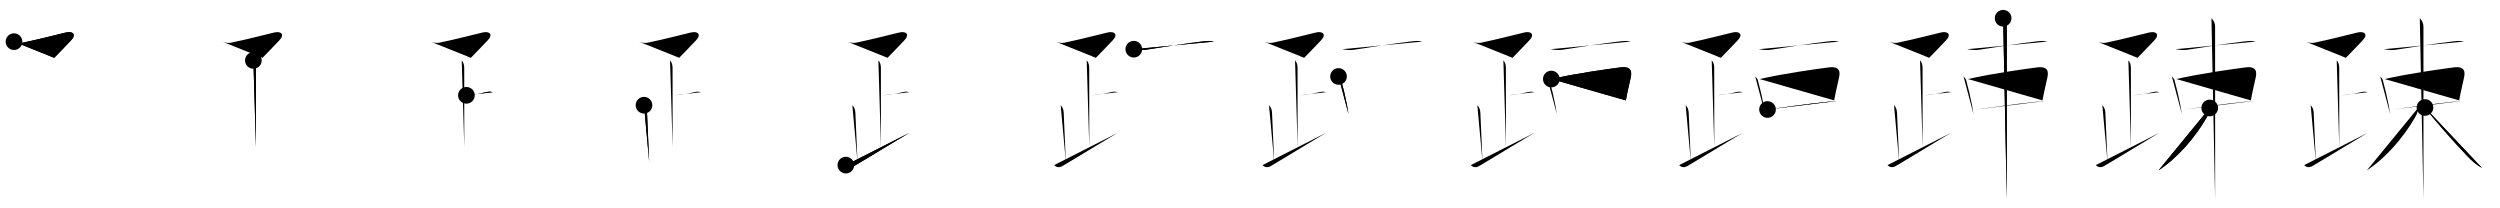 <svg class="stroke_order_diagram--svg_container_for_5186628ad5dda79658000660" style="height: 100px; width: 1200px;" viewbox="0 0 1200 100"><desc>Created with Snap</desc><defs></defs><line class="stroke_order_diagram--bounding_box" x1="1" x2="1199" y1="1" y2="1"></line><line class="stroke_order_diagram--bounding_box" x1="1" x2="1" y1="1" y2="99"></line><line class="stroke_order_diagram--bounding_box" x1="1" x2="1199" y1="99" y2="99"></line><line class="stroke_order_diagram--guide_line" x1="0" x2="1200" y1="50" y2="50"></line><line class="stroke_order_diagram--guide_line" x1="50" x2="50" y1="1" y2="99"></line><line class="stroke_order_diagram--bounding_box" x1="99" x2="99" y1="1" y2="99"></line><path class="stroke_order_diagram--current_path" d="M10.72,24c1.2,0.5,2.9,0.76,4.15,0.5c9.67-2.05,13.75-3.25,20.75-4.9c3.33-0.79,5.21,0.92,2.48,3.75c-3.25,3.36-4.98,5.29-8.09,8.4" id="kvg:0758e-s1" kvg:type="㇖" transform="matrix(1,0,0,1,-4,-4)" xmlns:kvg="http://kanjivg.tagaini.net"></path><path class="stroke_order_diagram--current_path" d="M10.72,24c1.2,0.5,2.9,0.76,4.15,0.5c9.67-2.05,13.75-3.25,20.75-4.9c3.33-0.79,5.21,0.92,2.48,3.75c-3.25,3.36-4.98,5.29-8.09,8.4" id="Ske20im0fl" kvg:type="㇖" transform="matrix(1,0,0,1,-4,-4)" xmlns:kvg="http://kanjivg.tagaini.net"></path><circle class="stroke_order_diagram--path_start" cx="10.72" cy="24" r="4" transform="matrix(1,0,0,1,-4,-4)"></circle><line class="stroke_order_diagram--guide_line" x1="150" x2="150" y1="1" y2="99"></line><line class="stroke_order_diagram--bounding_box" x1="199" x2="199" y1="1" y2="99"></line><path class="stroke_order_diagram--existing_path" d="M10.72,24c1.2,0.5,2.9,0.76,4.15,0.5c9.67-2.05,13.75-3.25,20.75-4.9c3.33-0.79,5.21,0.92,2.48,3.75c-3.25,3.36-4.98,5.29-8.09,8.4" id="Ske20im0fo" kvg:type="㇖" transform="matrix(1,0,0,1,96,-4)" xmlns:kvg="http://kanjivg.tagaini.net"></path><path class="stroke_order_diagram--current_path" d="M25.62,33c1,1,1.21,2.5,1.21,3.75c0,1.05,0.03,29.25,0.03,38" id="kvg:0758e-s2" kvg:type="㇑a" transform="matrix(1,0,0,1,96,-4)" xmlns:kvg="http://kanjivg.tagaini.net"></path><path class="stroke_order_diagram--current_path" d="M25.62,33c1,1,1.21,2.5,1.21,3.75c0,1.05,0.03,29.25,0.03,38" id="Ske20im0fq" kvg:type="㇑a" transform="matrix(1,0,0,1,96,-4)" xmlns:kvg="http://kanjivg.tagaini.net"></path><circle class="stroke_order_diagram--path_start" cx="25.62" cy="33" r="4" transform="matrix(1,0,0,1,96,-4)"></circle><line class="stroke_order_diagram--guide_line" x1="250" x2="250" y1="1" y2="99"></line><line class="stroke_order_diagram--bounding_box" x1="299" x2="299" y1="1" y2="99"></line><path class="stroke_order_diagram--existing_path" d="M10.72,24c1.2,0.5,2.9,0.76,4.15,0.5c9.67-2.05,13.75-3.25,20.75-4.9c3.33-0.79,5.21,0.92,2.48,3.75c-3.25,3.36-4.98,5.29-8.09,8.4" id="Ske20im0ft" kvg:type="㇖" transform="matrix(1,0,0,1,196,-4)" xmlns:kvg="http://kanjivg.tagaini.net"></path><path class="stroke_order_diagram--existing_path" d="M25.62,33c1,1,1.21,2.5,1.21,3.75c0,1.05,0.03,29.25,0.03,38" id="Ske20im0fu" kvg:type="㇑a" transform="matrix(1,0,0,1,196,-4)" xmlns:kvg="http://kanjivg.tagaini.net"></path><path class="stroke_order_diagram--current_path" d="M27.88,49.75c3.87-0.25,6.12-0.75,9.35-1.5c1.7-0.39,2.18-0.25,3.26,0" id="kvg:0758e-s3" kvg:type="㇐b" transform="matrix(1,0,0,1,196,-4)" xmlns:kvg="http://kanjivg.tagaini.net"></path><path class="stroke_order_diagram--current_path" d="M27.88,49.75c3.87-0.25,6.12-0.75,9.35-1.5c1.7-0.39,2.18-0.25,3.26,0" id="Ske20im0fw" kvg:type="㇐b" transform="matrix(1,0,0,1,196,-4)" xmlns:kvg="http://kanjivg.tagaini.net"></path><circle class="stroke_order_diagram--path_start" cx="27.88" cy="49.75" r="4" transform="matrix(1,0,0,1,196,-4)"></circle><line class="stroke_order_diagram--guide_line" x1="350" x2="350" y1="1" y2="99"></line><line class="stroke_order_diagram--bounding_box" x1="399" x2="399" y1="1" y2="99"></line><path class="stroke_order_diagram--existing_path" d="M10.72,24c1.2,0.5,2.9,0.76,4.15,0.5c9.67-2.05,13.75-3.25,20.75-4.9c3.33-0.79,5.21,0.92,2.48,3.75c-3.25,3.36-4.98,5.29-8.09,8.4" id="Ske20im0fz" kvg:type="㇖" transform="matrix(1,0,0,1,296,-4)" xmlns:kvg="http://kanjivg.tagaini.net"></path><path class="stroke_order_diagram--existing_path" d="M25.62,33c1,1,1.21,2.5,1.21,3.75c0,1.05,0.03,29.25,0.03,38" id="Ske20im0f10" kvg:type="㇑a" transform="matrix(1,0,0,1,296,-4)" xmlns:kvg="http://kanjivg.tagaini.net"></path><path class="stroke_order_diagram--existing_path" d="M27.88,49.75c3.87-0.25,6.12-0.75,9.35-1.5c1.7-0.39,2.18-0.25,3.26,0" id="Ske20im0f11" kvg:type="㇐b" transform="matrix(1,0,0,1,296,-4)" xmlns:kvg="http://kanjivg.tagaini.net"></path><path class="stroke_order_diagram--current_path" d="M13.12,54.5c1,1,1.38,2.12,1.46,3.75c0.05,1.02,0.67,16,1.03,23.5" id="kvg:0758e-s4" kvg:type="㇑a/㇒" transform="matrix(1,0,0,1,296,-4)" xmlns:kvg="http://kanjivg.tagaini.net"></path><path class="stroke_order_diagram--current_path" d="M13.12,54.5c1,1,1.38,2.12,1.46,3.75c0.05,1.02,0.67,16,1.03,23.5" id="Ske20im0f13" kvg:type="㇑a/㇒" transform="matrix(1,0,0,1,296,-4)" xmlns:kvg="http://kanjivg.tagaini.net"></path><circle class="stroke_order_diagram--path_start" cx="13.12" cy="54.5" r="4" transform="matrix(1,0,0,1,296,-4)"></circle><line class="stroke_order_diagram--guide_line" x1="450" x2="450" y1="1" y2="99"></line><line class="stroke_order_diagram--bounding_box" x1="499" x2="499" y1="1" y2="99"></line><path class="stroke_order_diagram--existing_path" d="M10.72,24c1.2,0.5,2.9,0.76,4.15,0.5c9.67-2.05,13.75-3.25,20.75-4.9c3.33-0.79,5.21,0.92,2.48,3.75c-3.25,3.36-4.98,5.29-8.09,8.4" id="Ske20im0f16" kvg:type="㇖" transform="matrix(1,0,0,1,396,-4)" xmlns:kvg="http://kanjivg.tagaini.net"></path><path class="stroke_order_diagram--existing_path" d="M25.62,33c1,1,1.21,2.5,1.21,3.75c0,1.05,0.03,29.25,0.03,38" id="Ske20im0f17" kvg:type="㇑a" transform="matrix(1,0,0,1,396,-4)" xmlns:kvg="http://kanjivg.tagaini.net"></path><path class="stroke_order_diagram--existing_path" d="M27.88,49.75c3.87-0.25,6.12-0.75,9.35-1.5c1.7-0.39,2.18-0.25,3.26,0" id="Ske20im0f18" kvg:type="㇐b" transform="matrix(1,0,0,1,396,-4)" xmlns:kvg="http://kanjivg.tagaini.net"></path><path class="stroke_order_diagram--existing_path" d="M13.12,54.5c1,1,1.38,2.12,1.46,3.75c0.05,1.02,0.67,16,1.03,23.5" id="Ske20im0f19" kvg:type="㇑a/㇒" transform="matrix(1,0,0,1,396,-4)" xmlns:kvg="http://kanjivg.tagaini.net"></path><path class="stroke_order_diagram--current_path" d="M10,83.25c1.25,1.25,2.59,1.25,4.04,0.4C19.44,80.52,33.25,72,40.5,67.75" id="kvg:0758e-s5" kvg:type="㇀/㇏" transform="matrix(1,0,0,1,396,-4)" xmlns:kvg="http://kanjivg.tagaini.net"></path><path class="stroke_order_diagram--current_path" d="M10,83.25c1.25,1.25,2.59,1.25,4.04,0.4C19.44,80.52,33.25,72,40.5,67.75" id="Ske20im0f1b" kvg:type="㇀/㇏" transform="matrix(1,0,0,1,396,-4)" xmlns:kvg="http://kanjivg.tagaini.net"></path><circle class="stroke_order_diagram--path_start" cx="10" cy="83.25" r="4" transform="matrix(1,0,0,1,396,-4)"></circle><line class="stroke_order_diagram--guide_line" x1="550" x2="550" y1="1" y2="99"></line><line class="stroke_order_diagram--bounding_box" x1="599" x2="599" y1="1" y2="99"></line><path class="stroke_order_diagram--existing_path" d="M10.72,24c1.2,0.5,2.9,0.76,4.15,0.5c9.67-2.05,13.75-3.25,20.75-4.9c3.33-0.79,5.21,0.92,2.48,3.75c-3.25,3.36-4.98,5.29-8.09,8.4" id="Ske20im0f1e" kvg:type="㇖" transform="matrix(1,0,0,1,496,-4)" xmlns:kvg="http://kanjivg.tagaini.net"></path><path class="stroke_order_diagram--existing_path" d="M25.62,33c1,1,1.21,2.5,1.21,3.75c0,1.05,0.03,29.25,0.03,38" id="Ske20im0f1f" kvg:type="㇑a" transform="matrix(1,0,0,1,496,-4)" xmlns:kvg="http://kanjivg.tagaini.net"></path><path class="stroke_order_diagram--existing_path" d="M27.88,49.75c3.87-0.25,6.12-0.75,9.35-1.5c1.7-0.39,2.18-0.25,3.26,0" id="Ske20im0f1g" kvg:type="㇐b" transform="matrix(1,0,0,1,496,-4)" xmlns:kvg="http://kanjivg.tagaini.net"></path><path class="stroke_order_diagram--existing_path" d="M13.12,54.5c1,1,1.38,2.12,1.46,3.75c0.05,1.02,0.67,16,1.03,23.5" id="Ske20im0f1h" kvg:type="㇑a/㇒" transform="matrix(1,0,0,1,496,-4)" xmlns:kvg="http://kanjivg.tagaini.net"></path><path class="stroke_order_diagram--existing_path" d="M10,83.25c1.25,1.25,2.59,1.25,4.04,0.4C19.44,80.52,33.25,72,40.5,67.75" id="Ske20im0f1i" kvg:type="㇀/㇏" transform="matrix(1,0,0,1,496,-4)" xmlns:kvg="http://kanjivg.tagaini.net"></path><path class="stroke_order_diagram--current_path" d="M48.22,27.61c2.15,0.39,4.1,0.53,5.65,0.28c7.87-1.27,20.67-3.25,27.73-4.03c1.74-0.19,3.42-0.38,5.13,0.09" id="kvg:0758e-s6" kvg:type="㇐" transform="matrix(1,0,0,1,496,-4)" xmlns:kvg="http://kanjivg.tagaini.net"></path><path class="stroke_order_diagram--current_path" d="M48.22,27.61c2.15,0.39,4.1,0.53,5.65,0.28c7.87-1.27,20.67-3.25,27.73-4.03c1.74-0.19,3.42-0.38,5.13,0.09" id="Ske20im0f1k" kvg:type="㇐" transform="matrix(1,0,0,1,496,-4)" xmlns:kvg="http://kanjivg.tagaini.net"></path><circle class="stroke_order_diagram--path_start" cx="48.22" cy="27.61" r="4" transform="matrix(1,0,0,1,496,-4)"></circle><line class="stroke_order_diagram--guide_line" x1="650" x2="650" y1="1" y2="99"></line><line class="stroke_order_diagram--bounding_box" x1="699" x2="699" y1="1" y2="99"></line><path class="stroke_order_diagram--existing_path" d="M10.72,24c1.2,0.5,2.9,0.76,4.15,0.5c9.67-2.05,13.75-3.25,20.75-4.9c3.33-0.79,5.21,0.92,2.48,3.75c-3.25,3.36-4.98,5.29-8.09,8.4" id="Ske20im0f1n" kvg:type="㇖" transform="matrix(1,0,0,1,596,-4)" xmlns:kvg="http://kanjivg.tagaini.net"></path><path class="stroke_order_diagram--existing_path" d="M25.62,33c1,1,1.21,2.5,1.21,3.75c0,1.05,0.03,29.25,0.03,38" id="Ske20im0f1o" kvg:type="㇑a" transform="matrix(1,0,0,1,596,-4)" xmlns:kvg="http://kanjivg.tagaini.net"></path><path class="stroke_order_diagram--existing_path" d="M27.88,49.75c3.87-0.25,6.12-0.75,9.35-1.5c1.7-0.39,2.18-0.25,3.26,0" id="Ske20im0f1p" kvg:type="㇐b" transform="matrix(1,0,0,1,596,-4)" xmlns:kvg="http://kanjivg.tagaini.net"></path><path class="stroke_order_diagram--existing_path" d="M13.12,54.5c1,1,1.38,2.12,1.46,3.75c0.05,1.02,0.67,16,1.03,23.5" id="Ske20im0f1q" kvg:type="㇑a/㇒" transform="matrix(1,0,0,1,596,-4)" xmlns:kvg="http://kanjivg.tagaini.net"></path><path class="stroke_order_diagram--existing_path" d="M10,83.25c1.25,1.25,2.59,1.25,4.04,0.4C19.44,80.52,33.25,72,40.5,67.75" id="Ske20im0f1r" kvg:type="㇀/㇏" transform="matrix(1,0,0,1,596,-4)" xmlns:kvg="http://kanjivg.tagaini.net"></path><path class="stroke_order_diagram--existing_path" d="M48.22,27.61c2.15,0.39,4.1,0.53,5.65,0.28c7.87-1.27,20.67-3.25,27.73-4.03c1.74-0.19,3.42-0.38,5.13,0.09" id="Ske20im0f1s" kvg:type="㇐" transform="matrix(1,0,0,1,596,-4)" xmlns:kvg="http://kanjivg.tagaini.net"></path><path class="stroke_order_diagram--current_path" d="M46.49,40.7c0.78,0.78,1.31,1.45,1.42,2.38c0.8,2.8,1.86,7.28,2.69,11.55c0.28,1.42,0.51,2.81,0.67,4.07" id="kvg:0758e-s7" kvg:type="㇑" transform="matrix(1,0,0,1,596,-4)" xmlns:kvg="http://kanjivg.tagaini.net"></path><path class="stroke_order_diagram--current_path" d="M46.49,40.7c0.78,0.78,1.31,1.45,1.42,2.38c0.8,2.8,1.86,7.28,2.69,11.55c0.28,1.42,0.51,2.81,0.67,4.07" id="Ske20im0f1u" kvg:type="㇑" transform="matrix(1,0,0,1,596,-4)" xmlns:kvg="http://kanjivg.tagaini.net"></path><circle class="stroke_order_diagram--path_start" cx="46.49" cy="40.7" r="4" transform="matrix(1,0,0,1,596,-4)"></circle><line class="stroke_order_diagram--guide_line" x1="750" x2="750" y1="1" y2="99"></line><line class="stroke_order_diagram--bounding_box" x1="799" x2="799" y1="1" y2="99"></line><path class="stroke_order_diagram--existing_path" d="M10.72,24c1.2,0.5,2.9,0.76,4.15,0.5c9.67-2.05,13.75-3.25,20.75-4.9c3.33-0.79,5.21,0.92,2.48,3.75c-3.25,3.36-4.98,5.29-8.09,8.4" id="Ske20im0f1x" kvg:type="㇖" transform="matrix(1,0,0,1,696,-4)" xmlns:kvg="http://kanjivg.tagaini.net"></path><path class="stroke_order_diagram--existing_path" d="M25.62,33c1,1,1.21,2.5,1.21,3.75c0,1.05,0.03,29.25,0.03,38" id="Ske20im0f1y" kvg:type="㇑a" transform="matrix(1,0,0,1,696,-4)" xmlns:kvg="http://kanjivg.tagaini.net"></path><path class="stroke_order_diagram--existing_path" d="M27.88,49.75c3.87-0.25,6.12-0.75,9.35-1.5c1.7-0.39,2.18-0.25,3.26,0" id="Ske20im0f1z" kvg:type="㇐b" transform="matrix(1,0,0,1,696,-4)" xmlns:kvg="http://kanjivg.tagaini.net"></path><path class="stroke_order_diagram--existing_path" d="M13.12,54.5c1,1,1.38,2.12,1.46,3.75c0.05,1.02,0.67,16,1.03,23.5" id="Ske20im0f20" kvg:type="㇑a/㇒" transform="matrix(1,0,0,1,696,-4)" xmlns:kvg="http://kanjivg.tagaini.net"></path><path class="stroke_order_diagram--existing_path" d="M10,83.25c1.25,1.25,2.59,1.25,4.04,0.4C19.44,80.52,33.25,72,40.5,67.75" id="Ske20im0f21" kvg:type="㇀/㇏" transform="matrix(1,0,0,1,696,-4)" xmlns:kvg="http://kanjivg.tagaini.net"></path><path class="stroke_order_diagram--existing_path" d="M48.22,27.61c2.15,0.39,4.1,0.53,5.65,0.28c7.87-1.27,20.67-3.25,27.73-4.03c1.74-0.19,3.42-0.38,5.13,0.09" id="Ske20im0f22" kvg:type="㇐" transform="matrix(1,0,0,1,696,-4)" xmlns:kvg="http://kanjivg.tagaini.net"></path><path class="stroke_order_diagram--existing_path" d="M46.49,40.7c0.78,0.78,1.31,1.45,1.42,2.38c0.8,2.8,1.86,7.28,2.69,11.55c0.28,1.42,0.51,2.81,0.67,4.07" id="Ske20im0f23" kvg:type="㇑" transform="matrix(1,0,0,1,696,-4)" xmlns:kvg="http://kanjivg.tagaini.net"></path><path class="stroke_order_diagram--current_path" d="M48.63,41.94c11.75-2.69,26.85-4.76,33.26-5.6c3.53-0.46,5.78,0.56,4.9,4.66c-1.04,4.87-1.54,6.49-2.38,11.2" id="kvg:0758e-s8" kvg:type="㇕b" transform="matrix(1,0,0,1,696,-4)" xmlns:kvg="http://kanjivg.tagaini.net"></path><path class="stroke_order_diagram--current_path" d="M48.63,41.94c11.75-2.69,26.85-4.76,33.26-5.6c3.53-0.46,5.78,0.56,4.9,4.66c-1.04,4.87-1.54,6.49-2.38,11.2" id="Ske20im0f25" kvg:type="㇕b" transform="matrix(1,0,0,1,696,-4)" xmlns:kvg="http://kanjivg.tagaini.net"></path><circle class="stroke_order_diagram--path_start" cx="48.63" cy="41.94" r="4" transform="matrix(1,0,0,1,696,-4)"></circle><line class="stroke_order_diagram--guide_line" x1="850" x2="850" y1="1" y2="99"></line><line class="stroke_order_diagram--bounding_box" x1="899" x2="899" y1="1" y2="99"></line><path class="stroke_order_diagram--existing_path" d="M10.72,24c1.2,0.5,2.9,0.76,4.15,0.5c9.67-2.05,13.75-3.25,20.75-4.9c3.33-0.79,5.21,0.92,2.48,3.75c-3.25,3.36-4.98,5.29-8.09,8.4" id="Ske20im0f28" kvg:type="㇖" transform="matrix(1,0,0,1,796,-4)" xmlns:kvg="http://kanjivg.tagaini.net"></path><path class="stroke_order_diagram--existing_path" d="M25.62,33c1,1,1.21,2.5,1.21,3.75c0,1.05,0.03,29.25,0.03,38" id="Ske20im0f29" kvg:type="㇑a" transform="matrix(1,0,0,1,796,-4)" xmlns:kvg="http://kanjivg.tagaini.net"></path><path class="stroke_order_diagram--existing_path" d="M27.88,49.75c3.87-0.25,6.12-0.75,9.35-1.5c1.7-0.39,2.18-0.25,3.26,0" id="Ske20im0f2a" kvg:type="㇐b" transform="matrix(1,0,0,1,796,-4)" xmlns:kvg="http://kanjivg.tagaini.net"></path><path class="stroke_order_diagram--existing_path" d="M13.12,54.5c1,1,1.38,2.12,1.46,3.75c0.05,1.02,0.67,16,1.03,23.5" id="Ske20im0f2b" kvg:type="㇑a/㇒" transform="matrix(1,0,0,1,796,-4)" xmlns:kvg="http://kanjivg.tagaini.net"></path><path class="stroke_order_diagram--existing_path" d="M10,83.25c1.25,1.25,2.59,1.25,4.04,0.4C19.44,80.52,33.25,72,40.5,67.75" id="Ske20im0f2c" kvg:type="㇀/㇏" transform="matrix(1,0,0,1,796,-4)" xmlns:kvg="http://kanjivg.tagaini.net"></path><path class="stroke_order_diagram--existing_path" d="M48.22,27.61c2.15,0.39,4.1,0.53,5.65,0.28c7.87-1.27,20.67-3.25,27.73-4.03c1.74-0.19,3.42-0.38,5.13,0.09" id="Ske20im0f2d" kvg:type="㇐" transform="matrix(1,0,0,1,796,-4)" xmlns:kvg="http://kanjivg.tagaini.net"></path><path class="stroke_order_diagram--existing_path" d="M46.49,40.7c0.78,0.78,1.31,1.45,1.42,2.38c0.8,2.8,1.86,7.28,2.69,11.55c0.28,1.42,0.51,2.81,0.67,4.07" id="Ske20im0f2e" kvg:type="㇑" transform="matrix(1,0,0,1,796,-4)" xmlns:kvg="http://kanjivg.tagaini.net"></path><path class="stroke_order_diagram--existing_path" d="M48.63,41.94c11.75-2.69,26.85-4.76,33.26-5.6c3.53-0.46,5.78,0.56,4.9,4.66c-1.04,4.87-1.54,6.49-2.38,11.2" id="Ske20im0f2f" kvg:type="㇕b" transform="matrix(1,0,0,1,796,-4)" xmlns:kvg="http://kanjivg.tagaini.net"></path><path class="stroke_order_diagram--current_path" d="M52.41,56.56c7.33-1.01,20.09-2.81,29.1-3.72c1.76-0.18,3.35-0.32,4.69-0.42" id="kvg:0758e-s9" kvg:type="㇐b" transform="matrix(1,0,0,1,796,-4)" xmlns:kvg="http://kanjivg.tagaini.net"></path><path class="stroke_order_diagram--current_path" d="M52.41,56.56c7.33-1.01,20.09-2.81,29.1-3.72c1.76-0.18,3.35-0.32,4.69-0.42" id="Ske20im0f2h" kvg:type="㇐b" transform="matrix(1,0,0,1,796,-4)" xmlns:kvg="http://kanjivg.tagaini.net"></path><circle class="stroke_order_diagram--path_start" cx="52.41" cy="56.56" r="4" transform="matrix(1,0,0,1,796,-4)"></circle><line class="stroke_order_diagram--guide_line" x1="950" x2="950" y1="1" y2="99"></line><line class="stroke_order_diagram--bounding_box" x1="999" x2="999" y1="1" y2="99"></line><path class="stroke_order_diagram--existing_path" d="M10.72,24c1.2,0.5,2.9,0.76,4.15,0.5c9.67-2.05,13.75-3.25,20.75-4.9c3.33-0.79,5.21,0.92,2.48,3.75c-3.25,3.36-4.98,5.29-8.09,8.4" id="Ske20im0f2k" kvg:type="㇖" transform="matrix(1,0,0,1,896,-4)" xmlns:kvg="http://kanjivg.tagaini.net"></path><path class="stroke_order_diagram--existing_path" d="M25.62,33c1,1,1.21,2.5,1.21,3.75c0,1.05,0.03,29.25,0.03,38" id="Ske20im0f2l" kvg:type="㇑a" transform="matrix(1,0,0,1,896,-4)" xmlns:kvg="http://kanjivg.tagaini.net"></path><path class="stroke_order_diagram--existing_path" d="M27.88,49.75c3.87-0.25,6.12-0.75,9.35-1.5c1.7-0.39,2.18-0.25,3.26,0" id="Ske20im0f2m" kvg:type="㇐b" transform="matrix(1,0,0,1,896,-4)" xmlns:kvg="http://kanjivg.tagaini.net"></path><path class="stroke_order_diagram--existing_path" d="M13.12,54.5c1,1,1.38,2.12,1.46,3.75c0.05,1.02,0.67,16,1.03,23.5" id="Ske20im0f2n" kvg:type="㇑a/㇒" transform="matrix(1,0,0,1,896,-4)" xmlns:kvg="http://kanjivg.tagaini.net"></path><path class="stroke_order_diagram--existing_path" d="M10,83.25c1.25,1.25,2.59,1.25,4.04,0.4C19.44,80.52,33.25,72,40.5,67.75" id="Ske20im0f2o" kvg:type="㇀/㇏" transform="matrix(1,0,0,1,896,-4)" xmlns:kvg="http://kanjivg.tagaini.net"></path><path class="stroke_order_diagram--existing_path" d="M48.22,27.61c2.15,0.39,4.1,0.53,5.65,0.28c7.87-1.27,20.67-3.25,27.73-4.03c1.74-0.19,3.42-0.38,5.13,0.09" id="Ske20im0f2p" kvg:type="㇐" transform="matrix(1,0,0,1,896,-4)" xmlns:kvg="http://kanjivg.tagaini.net"></path><path class="stroke_order_diagram--existing_path" d="M46.49,40.7c0.78,0.78,1.31,1.45,1.42,2.38c0.8,2.8,1.86,7.28,2.69,11.55c0.28,1.42,0.51,2.81,0.67,4.07" id="Ske20im0f2q" kvg:type="㇑" transform="matrix(1,0,0,1,896,-4)" xmlns:kvg="http://kanjivg.tagaini.net"></path><path class="stroke_order_diagram--existing_path" d="M48.63,41.94c11.75-2.69,26.85-4.76,33.26-5.6c3.53-0.46,5.78,0.56,4.9,4.66c-1.04,4.87-1.54,6.49-2.38,11.2" id="Ske20im0f2r" kvg:type="㇕b" transform="matrix(1,0,0,1,896,-4)" xmlns:kvg="http://kanjivg.tagaini.net"></path><path class="stroke_order_diagram--existing_path" d="M52.41,56.56c7.33-1.01,20.09-2.81,29.1-3.72c1.76-0.18,3.35-0.32,4.69-0.42" id="Ske20im0f2s" kvg:type="㇐b" transform="matrix(1,0,0,1,896,-4)" xmlns:kvg="http://kanjivg.tagaini.net"></path><path class="stroke_order_diagram--current_path" d="M65.5,12.75c1.25,1.25,1.75,2.62,1.75,4c0,0.69,0.03,52.85,0.02,74c0,5.21-0.01,8.54-0.02,8.75" id="kvg:0758e-s10" kvg:type="㇑" transform="matrix(1,0,0,1,896,-4)" xmlns:kvg="http://kanjivg.tagaini.net"></path><path class="stroke_order_diagram--current_path" d="M65.5,12.75c1.25,1.25,1.75,2.62,1.75,4c0,0.69,0.03,52.85,0.02,74c0,5.21-0.01,8.54-0.02,8.75" id="Ske20im0f2u" kvg:type="㇑" transform="matrix(1,0,0,1,896,-4)" xmlns:kvg="http://kanjivg.tagaini.net"></path><circle class="stroke_order_diagram--path_start" cx="65.5" cy="12.75" r="4" transform="matrix(1,0,0,1,896,-4)"></circle><line class="stroke_order_diagram--guide_line" x1="1050" x2="1050" y1="1" y2="99"></line><line class="stroke_order_diagram--bounding_box" x1="1099" x2="1099" y1="1" y2="99"></line><path class="stroke_order_diagram--existing_path" d="M10.72,24c1.2,0.5,2.9,0.76,4.15,0.5c9.67-2.05,13.75-3.25,20.75-4.9c3.33-0.79,5.21,0.92,2.48,3.75c-3.25,3.36-4.98,5.29-8.09,8.4" id="Ske20im0f2x" kvg:type="㇖" transform="matrix(1,0,0,1,996,-4)" xmlns:kvg="http://kanjivg.tagaini.net"></path><path class="stroke_order_diagram--existing_path" d="M25.62,33c1,1,1.21,2.5,1.21,3.75c0,1.05,0.03,29.25,0.03,38" id="Ske20im0f2y" kvg:type="㇑a" transform="matrix(1,0,0,1,996,-4)" xmlns:kvg="http://kanjivg.tagaini.net"></path><path class="stroke_order_diagram--existing_path" d="M27.88,49.75c3.87-0.25,6.12-0.75,9.35-1.5c1.7-0.39,2.18-0.25,3.26,0" id="Ske20im0f2z" kvg:type="㇐b" transform="matrix(1,0,0,1,996,-4)" xmlns:kvg="http://kanjivg.tagaini.net"></path><path class="stroke_order_diagram--existing_path" d="M13.12,54.5c1,1,1.38,2.12,1.46,3.75c0.05,1.02,0.67,16,1.03,23.5" id="Ske20im0f30" kvg:type="㇑a/㇒" transform="matrix(1,0,0,1,996,-4)" xmlns:kvg="http://kanjivg.tagaini.net"></path><path class="stroke_order_diagram--existing_path" d="M10,83.25c1.25,1.25,2.59,1.25,4.04,0.4C19.44,80.52,33.25,72,40.5,67.75" id="Ske20im0f31" kvg:type="㇀/㇏" transform="matrix(1,0,0,1,996,-4)" xmlns:kvg="http://kanjivg.tagaini.net"></path><path class="stroke_order_diagram--existing_path" d="M48.22,27.61c2.15,0.39,4.1,0.53,5.65,0.28c7.87-1.27,20.67-3.25,27.73-4.03c1.74-0.19,3.42-0.38,5.13,0.09" id="Ske20im0f32" kvg:type="㇐" transform="matrix(1,0,0,1,996,-4)" xmlns:kvg="http://kanjivg.tagaini.net"></path><path class="stroke_order_diagram--existing_path" d="M46.49,40.7c0.78,0.78,1.31,1.45,1.42,2.38c0.8,2.8,1.86,7.28,2.69,11.55c0.28,1.42,0.51,2.81,0.67,4.07" id="Ske20im0f33" kvg:type="㇑" transform="matrix(1,0,0,1,996,-4)" xmlns:kvg="http://kanjivg.tagaini.net"></path><path class="stroke_order_diagram--existing_path" d="M48.63,41.94c11.75-2.69,26.85-4.76,33.26-5.6c3.53-0.46,5.78,0.56,4.9,4.66c-1.04,4.87-1.54,6.49-2.38,11.2" id="Ske20im0f34" kvg:type="㇕b" transform="matrix(1,0,0,1,996,-4)" xmlns:kvg="http://kanjivg.tagaini.net"></path><path class="stroke_order_diagram--existing_path" d="M52.41,56.56c7.33-1.01,20.09-2.81,29.1-3.72c1.76-0.18,3.35-0.32,4.69-0.42" id="Ske20im0f35" kvg:type="㇐b" transform="matrix(1,0,0,1,996,-4)" xmlns:kvg="http://kanjivg.tagaini.net"></path><path class="stroke_order_diagram--existing_path" d="M65.5,12.75c1.25,1.25,1.75,2.62,1.75,4c0,0.69,0.03,52.85,0.02,74c0,5.21-0.01,8.54-0.02,8.75" id="Ske20im0f36" kvg:type="㇑" transform="matrix(1,0,0,1,996,-4)" xmlns:kvg="http://kanjivg.tagaini.net"></path><path class="stroke_order_diagram--current_path" d="M64.67,55.82c0,1.68-0.54,2.96-1.53,4.67c-5.54,9.58-14.02,19.39-23.03,25.27" id="kvg:0758e-s11" kvg:type="㇒" transform="matrix(1,0,0,1,996,-4)" xmlns:kvg="http://kanjivg.tagaini.net"></path><path class="stroke_order_diagram--current_path" d="M64.67,55.82c0,1.68-0.54,2.96-1.53,4.67c-5.54,9.58-14.02,19.39-23.03,25.27" id="Ske20im0f38" kvg:type="㇒" transform="matrix(1,0,0,1,996,-4)" xmlns:kvg="http://kanjivg.tagaini.net"></path><circle class="stroke_order_diagram--path_start" cx="64.67" cy="55.82" r="4" transform="matrix(1,0,0,1,996,-4)"></circle><line class="stroke_order_diagram--guide_line" x1="1150" x2="1150" y1="1" y2="99"></line><line class="stroke_order_diagram--bounding_box" x1="1199" x2="1199" y1="1" y2="99"></line><path class="stroke_order_diagram--existing_path" d="M10.72,24c1.2,0.5,2.9,0.76,4.15,0.5c9.67-2.05,13.75-3.25,20.75-4.9c3.33-0.79,5.21,0.92,2.48,3.75c-3.25,3.36-4.98,5.29-8.09,8.4" id="Ske20im0f3b" kvg:type="㇖" transform="matrix(1,0,0,1,1096,-4)" xmlns:kvg="http://kanjivg.tagaini.net"></path><path class="stroke_order_diagram--existing_path" d="M25.62,33c1,1,1.21,2.5,1.21,3.75c0,1.05,0.03,29.25,0.03,38" id="Ske20im0f3c" kvg:type="㇑a" transform="matrix(1,0,0,1,1096,-4)" xmlns:kvg="http://kanjivg.tagaini.net"></path><path class="stroke_order_diagram--existing_path" d="M27.88,49.75c3.87-0.25,6.12-0.75,9.35-1.5c1.7-0.39,2.18-0.25,3.26,0" id="Ske20im0f3d" kvg:type="㇐b" transform="matrix(1,0,0,1,1096,-4)" xmlns:kvg="http://kanjivg.tagaini.net"></path><path class="stroke_order_diagram--existing_path" d="M13.12,54.5c1,1,1.38,2.12,1.46,3.75c0.05,1.02,0.67,16,1.03,23.5" id="Ske20im0f3e" kvg:type="㇑a/㇒" transform="matrix(1,0,0,1,1096,-4)" xmlns:kvg="http://kanjivg.tagaini.net"></path><path class="stroke_order_diagram--existing_path" d="M10,83.25c1.25,1.25,2.59,1.25,4.04,0.4C19.44,80.52,33.25,72,40.5,67.75" id="Ske20im0f3f" kvg:type="㇀/㇏" transform="matrix(1,0,0,1,1096,-4)" xmlns:kvg="http://kanjivg.tagaini.net"></path><path class="stroke_order_diagram--existing_path" d="M48.22,27.61c2.15,0.39,4.1,0.53,5.65,0.28c7.87-1.27,20.67-3.25,27.73-4.03c1.74-0.19,3.42-0.38,5.13,0.09" id="Ske20im0f3g" kvg:type="㇐" transform="matrix(1,0,0,1,1096,-4)" xmlns:kvg="http://kanjivg.tagaini.net"></path><path class="stroke_order_diagram--existing_path" d="M46.49,40.7c0.78,0.78,1.31,1.45,1.42,2.38c0.8,2.8,1.86,7.28,2.69,11.55c0.28,1.42,0.51,2.81,0.67,4.07" id="Ske20im0f3h" kvg:type="㇑" transform="matrix(1,0,0,1,1096,-4)" xmlns:kvg="http://kanjivg.tagaini.net"></path><path class="stroke_order_diagram--existing_path" d="M48.63,41.94c11.75-2.69,26.85-4.76,33.26-5.6c3.53-0.46,5.78,0.56,4.9,4.66c-1.04,4.87-1.54,6.49-2.38,11.2" id="Ske20im0f3i" kvg:type="㇕b" transform="matrix(1,0,0,1,1096,-4)" xmlns:kvg="http://kanjivg.tagaini.net"></path><path class="stroke_order_diagram--existing_path" d="M52.41,56.56c7.33-1.01,20.09-2.81,29.1-3.72c1.76-0.18,3.35-0.32,4.69-0.42" id="Ske20im0f3j" kvg:type="㇐b" transform="matrix(1,0,0,1,1096,-4)" xmlns:kvg="http://kanjivg.tagaini.net"></path><path class="stroke_order_diagram--existing_path" d="M65.5,12.75c1.25,1.25,1.75,2.62,1.75,4c0,0.69,0.03,52.85,0.02,74c0,5.21-0.01,8.54-0.02,8.75" id="Ske20im0f3k" kvg:type="㇑" transform="matrix(1,0,0,1,1096,-4)" xmlns:kvg="http://kanjivg.tagaini.net"></path><path class="stroke_order_diagram--existing_path" d="M64.67,55.82c0,1.68-0.54,2.96-1.53,4.67c-5.54,9.58-14.02,19.39-23.03,25.27" id="Ske20im0f3l" kvg:type="㇒" transform="matrix(1,0,0,1,1096,-4)" xmlns:kvg="http://kanjivg.tagaini.net"></path><path class="stroke_order_diagram--current_path" d="M67.99,55.6C71.75,60.75,81,71.25,88.14,78.74c2.15,2.26,4.24,4.26,7.26,5.92" id="kvg:0758e-s12" kvg:type="㇏" transform="matrix(1,0,0,1,1096,-4)" xmlns:kvg="http://kanjivg.tagaini.net"></path><path class="stroke_order_diagram--current_path" d="M67.99,55.6C71.75,60.75,81,71.25,88.14,78.74c2.15,2.26,4.24,4.26,7.26,5.92" id="Ske20im0f3n" kvg:type="㇏" transform="matrix(1,0,0,1,1096,-4)" xmlns:kvg="http://kanjivg.tagaini.net"></path><circle class="stroke_order_diagram--path_start" cx="67.99" cy="55.6" r="4" transform="matrix(1,0,0,1,1096,-4)"></circle></svg>